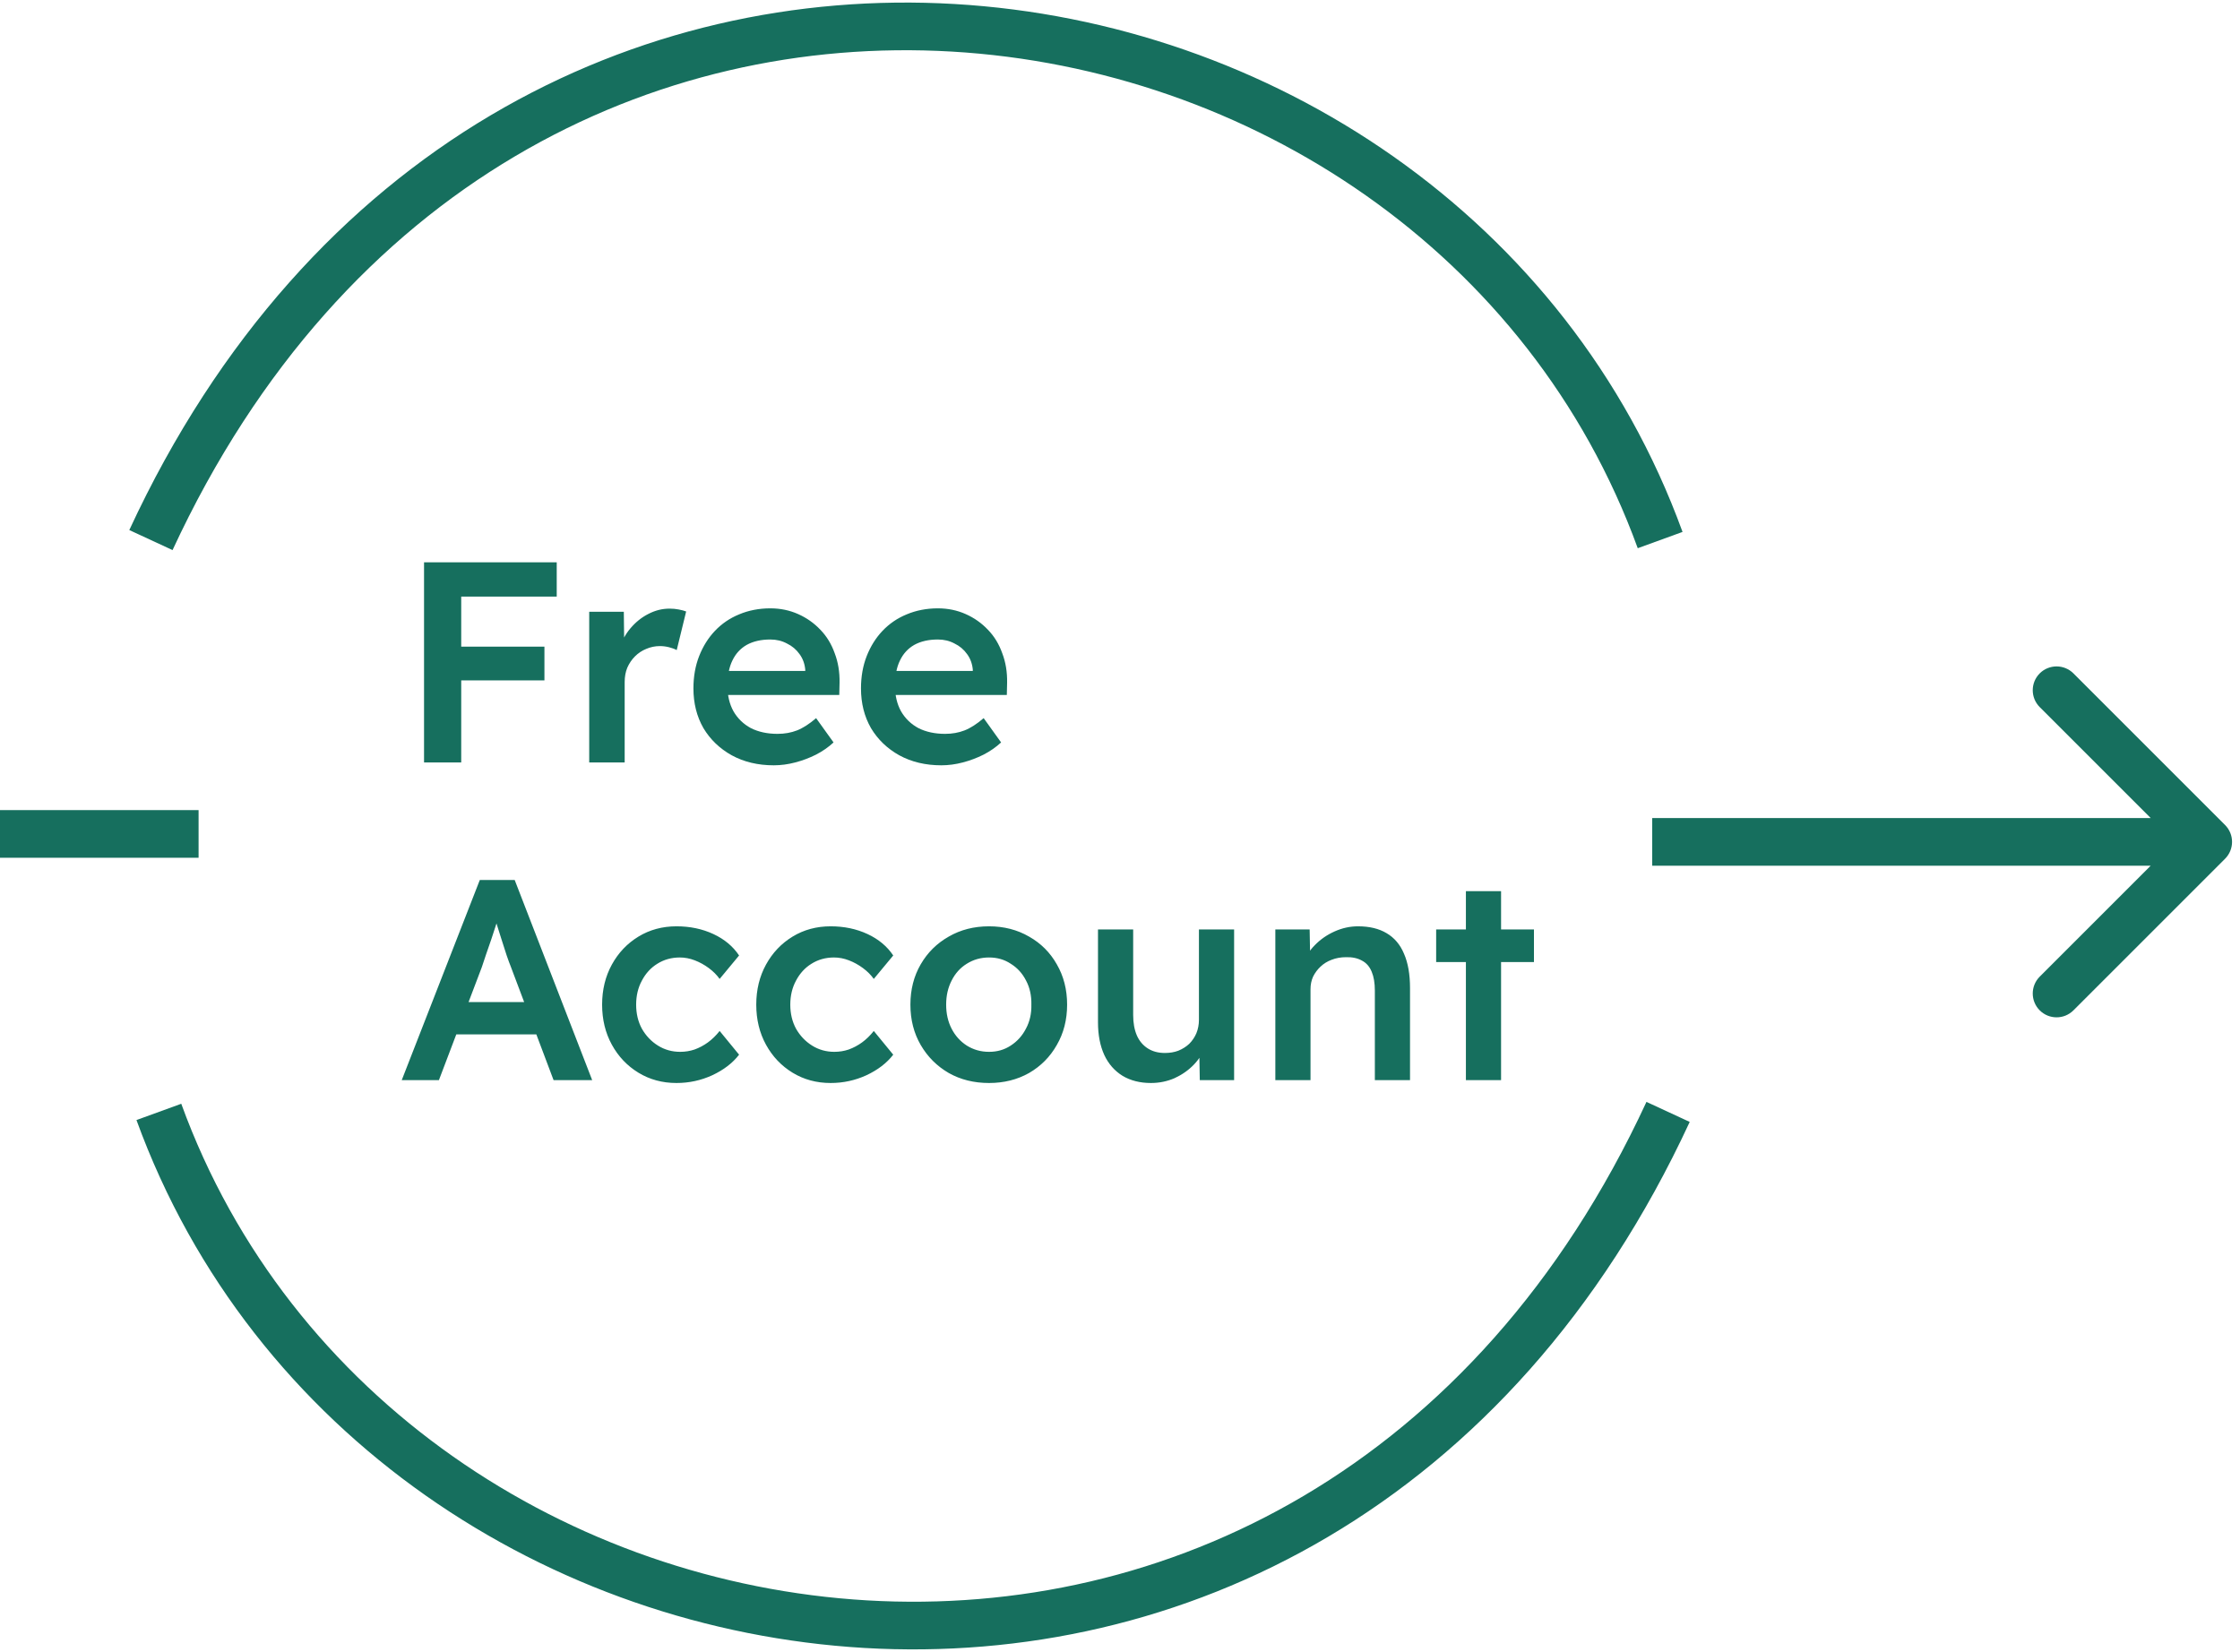 <svg width="141" height="104" viewBox="0 0 141 104" fill="none" xmlns="http://www.w3.org/2000/svg">
<path d="M105 70C83 117.5 24 108.5 10 70" stroke="#166F5E" stroke-width="3"/>
<path d="M9.5 34C31.5 -13.5 90.5 -4.5 104.5 34" stroke="#166F5E" stroke-width="3"/>
<path d="M0 52.5H12.5" stroke="#166F5E" stroke-width="3"/>
<path d="M140.061 54.061C140.646 53.475 140.646 52.525 140.061 51.939L130.515 42.393C129.929 41.808 128.979 41.808 128.393 42.393C127.808 42.979 127.808 43.929 128.393 44.515L136.879 53L128.393 61.485C127.808 62.071 127.808 63.021 128.393 63.607C128.979 64.192 129.929 64.192 130.515 63.607L140.061 54.061ZM104 54.5L139 54.5L139 51.5L104 51.5L104 54.5Z" fill="#166F5E"/>
<path d="M26.692 48V35.4H29.032V48H26.692ZM27.772 42.834V40.71H34.27V42.834H27.772ZM27.772 37.56V35.4H35.044V37.56H27.772ZM37.089 48V38.514H39.267L39.303 41.538L38.997 40.854C39.129 40.374 39.357 39.942 39.681 39.558C40.005 39.174 40.377 38.874 40.797 38.658C41.229 38.43 41.679 38.316 42.147 38.316C42.351 38.316 42.543 38.334 42.723 38.37C42.915 38.406 43.071 38.448 43.191 38.496L42.597 40.926C42.465 40.854 42.303 40.794 42.111 40.746C41.919 40.698 41.727 40.674 41.535 40.674C41.235 40.674 40.947 40.734 40.671 40.854C40.407 40.962 40.173 41.118 39.969 41.322C39.765 41.526 39.603 41.766 39.483 42.042C39.375 42.306 39.321 42.606 39.321 42.942V48H37.089ZM48.707 48.18C47.711 48.18 46.829 47.97 46.061 47.55C45.305 47.13 44.711 46.56 44.279 45.84C43.859 45.108 43.649 44.274 43.649 43.338C43.649 42.594 43.769 41.916 44.009 41.304C44.249 40.692 44.579 40.164 44.999 39.72C45.431 39.264 45.941 38.916 46.529 38.676C47.129 38.424 47.783 38.298 48.491 38.298C49.115 38.298 49.697 38.418 50.237 38.658C50.777 38.898 51.245 39.228 51.641 39.648C52.037 40.056 52.337 40.548 52.541 41.124C52.757 41.688 52.859 42.306 52.847 42.978L52.829 43.752H45.143L44.729 42.24H50.975L50.687 42.546V42.15C50.651 41.778 50.531 41.454 50.327 41.178C50.123 40.89 49.859 40.668 49.535 40.512C49.223 40.344 48.875 40.26 48.491 40.26C47.903 40.26 47.405 40.374 46.997 40.602C46.601 40.83 46.301 41.16 46.097 41.592C45.893 42.012 45.791 42.54 45.791 43.176C45.791 43.788 45.917 44.322 46.169 44.778C46.433 45.234 46.799 45.588 47.267 45.84C47.747 46.08 48.305 46.2 48.941 46.2C49.385 46.2 49.793 46.128 50.165 45.984C50.537 45.84 50.939 45.582 51.371 45.21L52.469 46.74C52.145 47.04 51.773 47.298 51.353 47.514C50.945 47.718 50.513 47.88 50.057 48C49.601 48.12 49.151 48.18 48.707 48.18ZM59.254 48.18C58.258 48.18 57.376 47.97 56.608 47.55C55.852 47.13 55.258 46.56 54.826 45.84C54.406 45.108 54.196 44.274 54.196 43.338C54.196 42.594 54.316 41.916 54.556 41.304C54.796 40.692 55.126 40.164 55.546 39.72C55.978 39.264 56.488 38.916 57.076 38.676C57.676 38.424 58.33 38.298 59.038 38.298C59.662 38.298 60.244 38.418 60.784 38.658C61.324 38.898 61.792 39.228 62.188 39.648C62.584 40.056 62.884 40.548 63.088 41.124C63.304 41.688 63.406 42.306 63.394 42.978L63.376 43.752H55.69L55.276 42.24H61.522L61.234 42.546V42.15C61.198 41.778 61.078 41.454 60.874 41.178C60.67 40.89 60.406 40.668 60.082 40.512C59.77 40.344 59.422 40.26 59.038 40.26C58.45 40.26 57.952 40.374 57.544 40.602C57.148 40.83 56.848 41.16 56.644 41.592C56.44 42.012 56.338 42.54 56.338 43.176C56.338 43.788 56.464 44.322 56.716 44.778C56.98 45.234 57.346 45.588 57.814 45.84C58.294 46.08 58.852 46.2 59.488 46.2C59.932 46.2 60.34 46.128 60.712 45.984C61.084 45.84 61.486 45.582 61.918 45.21L63.016 46.74C62.692 47.04 62.32 47.298 61.9 47.514C61.492 47.718 61.06 47.88 60.604 48C60.148 48.12 59.698 48.18 59.254 48.18ZM25.288 68L30.202 55.4H32.398L37.276 68H34.846L32.146 60.836C32.086 60.692 32.002 60.464 31.894 60.152C31.798 59.84 31.69 59.504 31.57 59.144C31.45 58.772 31.342 58.43 31.246 58.118C31.15 57.794 31.078 57.56 31.03 57.416L31.48 57.398C31.408 57.638 31.324 57.908 31.228 58.208C31.132 58.508 31.03 58.82 30.922 59.144C30.814 59.468 30.706 59.78 30.598 60.08C30.502 60.38 30.412 60.65 30.328 60.89L27.628 68H25.288ZM27.52 65.12L28.33 63.086H34.072L34.936 65.12H27.52ZM42.581 68.18C41.693 68.18 40.895 67.964 40.187 67.532C39.479 67.1 38.921 66.512 38.513 65.768C38.105 65.024 37.901 64.184 37.901 63.248C37.901 62.312 38.105 61.472 38.513 60.728C38.921 59.984 39.479 59.396 40.187 58.964C40.895 58.532 41.693 58.316 42.581 58.316C43.433 58.316 44.207 58.478 44.903 58.802C45.599 59.126 46.139 59.576 46.523 60.152L45.299 61.628C45.119 61.376 44.891 61.148 44.615 60.944C44.339 60.74 44.045 60.578 43.733 60.458C43.421 60.338 43.109 60.278 42.797 60.278C42.269 60.278 41.795 60.41 41.375 60.674C40.967 60.926 40.643 61.28 40.403 61.736C40.163 62.18 40.043 62.684 40.043 63.248C40.043 63.812 40.163 64.316 40.403 64.76C40.655 65.204 40.991 65.558 41.411 65.822C41.831 66.086 42.299 66.218 42.815 66.218C43.127 66.218 43.427 66.17 43.715 66.074C44.015 65.966 44.297 65.816 44.561 65.624C44.825 65.432 45.071 65.192 45.299 64.904L46.523 66.398C46.115 66.926 45.551 67.358 44.831 67.694C44.123 68.018 43.373 68.18 42.581 68.18ZM52.284 68.18C51.396 68.18 50.598 67.964 49.89 67.532C49.182 67.1 48.624 66.512 48.216 65.768C47.808 65.024 47.604 64.184 47.604 63.248C47.604 62.312 47.808 61.472 48.216 60.728C48.624 59.984 49.182 59.396 49.89 58.964C50.598 58.532 51.396 58.316 52.284 58.316C53.136 58.316 53.91 58.478 54.606 58.802C55.302 59.126 55.842 59.576 56.226 60.152L55.002 61.628C54.822 61.376 54.594 61.148 54.318 60.944C54.042 60.74 53.748 60.578 53.436 60.458C53.124 60.338 52.812 60.278 52.5 60.278C51.972 60.278 51.498 60.41 51.078 60.674C50.67 60.926 50.346 61.28 50.106 61.736C49.866 62.18 49.746 62.684 49.746 63.248C49.746 63.812 49.866 64.316 50.106 64.76C50.358 65.204 50.694 65.558 51.114 65.822C51.534 66.086 52.002 66.218 52.518 66.218C52.83 66.218 53.13 66.17 53.418 66.074C53.718 65.966 54 65.816 54.264 65.624C54.528 65.432 54.774 65.192 55.002 64.904L56.226 66.398C55.818 66.926 55.254 67.358 54.534 67.694C53.826 68.018 53.076 68.18 52.284 68.18ZM62.257 68.18C61.309 68.18 60.463 67.97 59.719 67.55C58.975 67.118 58.387 66.53 57.955 65.786C57.523 65.042 57.307 64.196 57.307 63.248C57.307 62.3 57.523 61.454 57.955 60.71C58.387 59.966 58.975 59.384 59.719 58.964C60.463 58.532 61.309 58.316 62.257 58.316C63.193 58.316 64.033 58.532 64.777 58.964C65.521 59.384 66.103 59.966 66.523 60.71C66.955 61.454 67.171 62.3 67.171 63.248C67.171 64.196 66.955 65.042 66.523 65.786C66.103 66.53 65.521 67.118 64.777 67.55C64.033 67.97 63.193 68.18 62.257 68.18ZM62.257 66.218C62.773 66.218 63.229 66.086 63.625 65.822C64.033 65.558 64.351 65.204 64.579 64.76C64.819 64.316 64.933 63.812 64.921 63.248C64.933 62.672 64.819 62.162 64.579 61.718C64.351 61.274 64.033 60.926 63.625 60.674C63.229 60.41 62.773 60.278 62.257 60.278C61.741 60.278 61.273 60.41 60.853 60.674C60.445 60.926 60.127 61.28 59.899 61.736C59.671 62.18 59.557 62.684 59.557 63.248C59.557 63.812 59.671 64.316 59.899 64.76C60.127 65.204 60.445 65.558 60.853 65.822C61.273 66.086 61.741 66.218 62.257 66.218ZM72.445 68.18C71.761 68.18 71.168 68.03 70.663 67.73C70.159 67.418 69.775 66.98 69.511 66.416C69.248 65.84 69.115 65.156 69.115 64.364V58.514H71.329V63.896C71.329 64.4 71.407 64.832 71.564 65.192C71.719 65.54 71.948 65.81 72.248 66.002C72.547 66.194 72.907 66.29 73.328 66.29C73.639 66.29 73.921 66.242 74.174 66.146C74.438 66.038 74.665 65.894 74.858 65.714C75.049 65.522 75.2 65.3 75.308 65.048C75.415 64.784 75.469 64.502 75.469 64.202V58.514H77.683V68H75.523L75.487 66.02L75.883 65.804C75.74 66.26 75.493 66.668 75.145 67.028C74.809 67.376 74.407 67.658 73.939 67.874C73.472 68.078 72.974 68.18 72.445 68.18ZM80.278 68V58.514H82.438L82.474 60.458L82.06 60.674C82.18 60.242 82.414 59.852 82.762 59.504C83.11 59.144 83.524 58.856 84.004 58.64C84.484 58.424 84.976 58.316 85.48 58.316C86.2 58.316 86.8 58.46 87.28 58.748C87.772 59.036 88.138 59.468 88.378 60.044C88.63 60.62 88.756 61.34 88.756 62.204V68H86.542V62.366C86.542 61.886 86.476 61.49 86.344 61.178C86.212 60.854 86.008 60.62 85.732 60.476C85.456 60.32 85.12 60.248 84.724 60.26C84.4 60.26 84.1 60.314 83.824 60.422C83.56 60.518 83.326 60.662 83.122 60.854C82.93 61.034 82.774 61.244 82.654 61.484C82.546 61.724 82.492 61.988 82.492 62.276V68H81.394C81.178 68 80.974 68 80.782 68C80.602 68 80.434 68 80.278 68ZM92.273 68V56.102H94.487V68H92.273ZM90.401 60.566V58.514H96.557V60.566H90.401Z" fill="#166F5E"/>
</svg>
